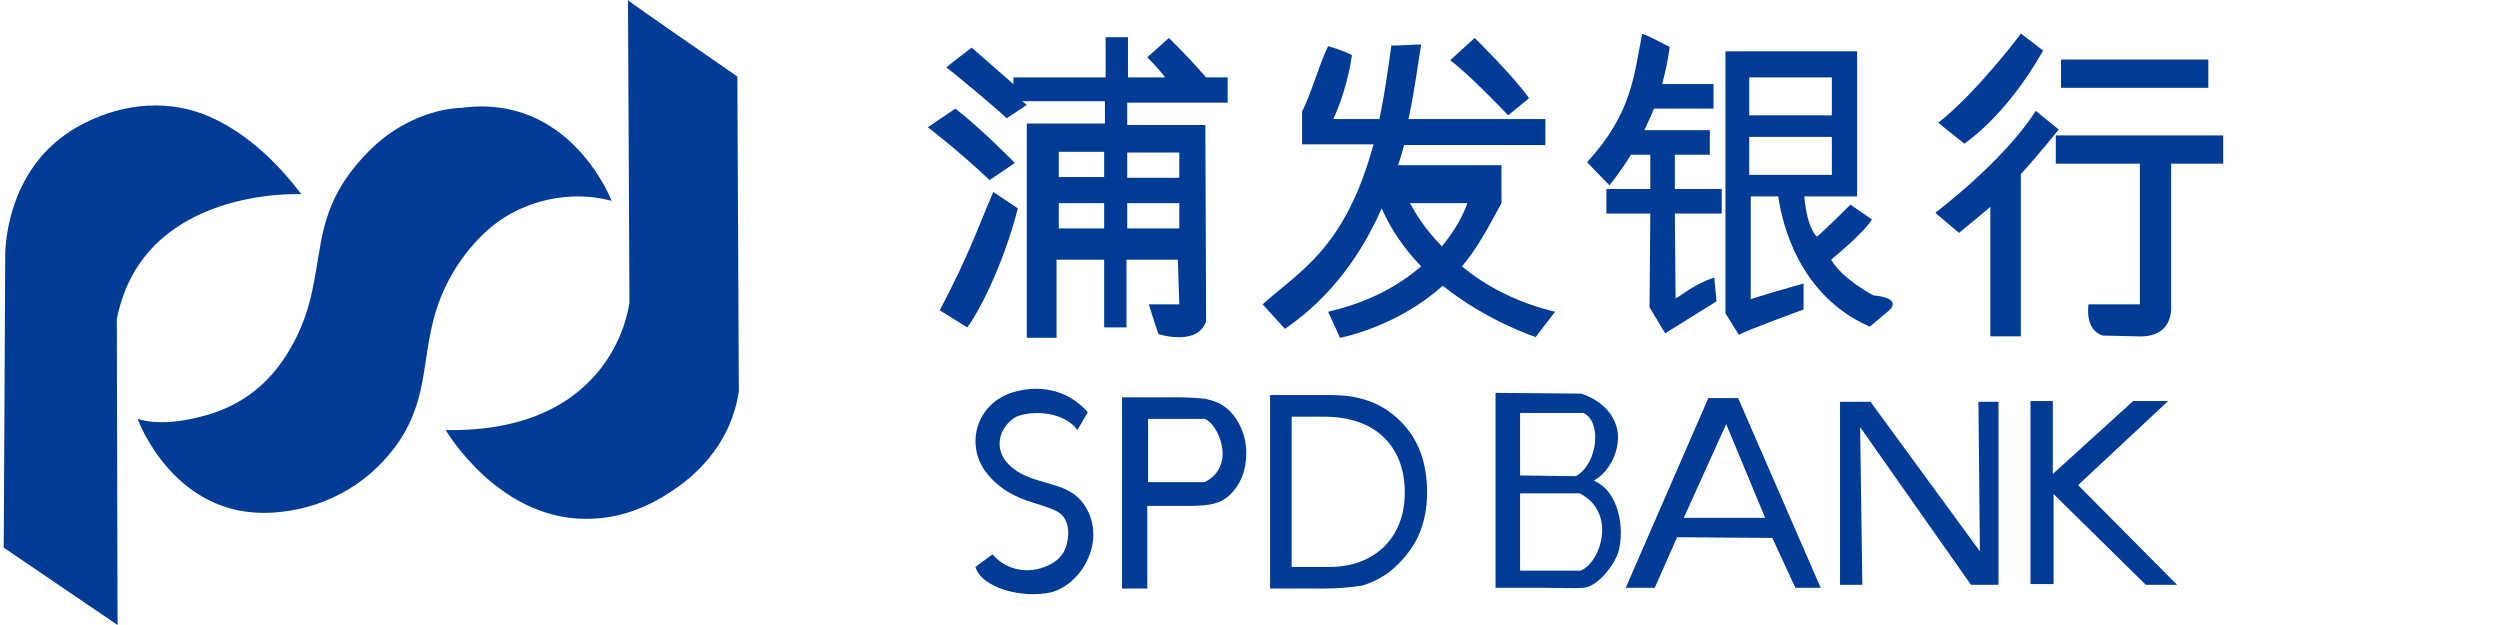 <?xml version="1.0" encoding="UTF-8"?>
<svg width="200px" height="50px" viewBox="0 0 200 50" version="1.1" xmlns="http://www.w3.org/2000/svg" xmlns:xlink="http://www.w3.org/1999/xlink">
    <!-- Generator: Sketch 42 (36781) - http://www.bohemiancoding.com/sketch -->
    <title>svg</title>
    <desc>Created with Sketch.</desc>
    <defs></defs>
    <g id="Page-1" stroke="none" stroke-width="1" fill="none" fill-rule="evenodd">
        <g id="svg" fill="#003B96">
            <g id="Page_1">
                <g id="图层_1_1_">
                    <path d="M164.226,46.726 L162.44,46.726 L162.44,32.083 L164.226,32.083 L164.226,37.917 L170.655,32.083 L173.452,32.083 L166.25,38.81 L174.167,46.786 L171.667,46.786 L164.286,39.524 L164.286,46.726 L164.226,46.726 Z M78.036,45.357 L79.405,44.345 C80.417,45.536 81.905,45.833 83.214,45.476 C84.405,45.119 85.238,44.464 85.417,43.155 C85.536,42.44 85.417,41.726 85,41.25 C84.583,40.774 83.631,40.536 82.738,40.238 C81.131,39.762 79.821,39.048 78.81,37.679 C77.262,35.536 78.095,32.381 80.893,31.429 C82.857,30.774 85.298,31.012 87.024,32.976 L86.19,34.405 C85.238,33.036 82.798,32.738 81.31,33.333 C80,34.048 79.226,36.012 81.012,37.44 C82.679,38.81 85.119,38.452 86.488,40.06 C87.56,41.31 87.738,43.095 87.083,44.583 C86.548,45.893 85.417,47.024 84.107,47.381 C81.786,47.917 78.512,47.024 78.036,45.357 L78.036,45.357 Z M91.786,38.571 L96.369,38.571 C98.988,37.262 97.44,33.869 96.369,33.512 L91.845,33.512 L91.845,38.571 L91.786,38.571 Z M91.845,47.083 L89.762,47.083 L89.762,31.786 L94.226,31.786 C95.179,31.786 95.893,31.845 96.429,31.905 C96.905,32.024 97.381,32.143 97.738,32.381 C98.333,32.738 98.81,33.274 99.167,33.988 C99.524,34.702 99.702,35.417 99.702,36.25 C99.702,37.679 99.226,38.81 98.333,39.643 C97.44,40.476 96.19,40.476 94.583,40.476 L91.786,40.476 L91.786,47.083 L91.845,47.083 Z M105.893,47.083 L101.607,47.083 L101.607,31.607 L106.548,31.607 C108.869,31.607 110.714,32.321 112.083,33.75 C113.512,35.179 114.167,37.083 114.167,39.405 C114.167,40.714 113.929,41.905 113.393,43.036 C112.857,44.107 112.083,45 111.131,45.774 C110.476,46.25 109.762,46.607 108.988,46.845 C108.214,46.964 107.202,47.083 105.893,47.083 L105.893,47.083 Z M103.274,45.357 L106.25,45.357 C108.155,45.357 109.583,44.821 110.714,43.75 C111.786,42.679 112.381,41.25 112.381,39.405 C112.381,37.5 111.786,36.012 110.655,34.94 C109.524,33.869 107.917,33.333 105.833,33.333 L103.333,33.333 L103.333,45.357 L103.274,45.357 Z M121.607,38.036 L126.071,38.095 C127.857,37.083 128.155,33.69 126.667,33.036 L121.607,33.036 L121.607,38.036 L121.607,38.036 Z M121.607,45.655 L126.429,45.655 C128.036,45.06 129.405,41.012 126.369,39.464 L121.607,39.464 L121.607,45.655 L121.607,45.655 Z M126.488,31.488 C128.512,32.143 129.821,33.81 129.345,35.833 C129.107,36.905 128.452,37.917 127.5,38.452 C129.524,39.286 130,42.321 129.464,44.167 C129.167,45.179 127.798,46.964 126.667,47.024 C126.012,47.083 124.702,47.024 123.512,47.024 L119.643,47.024 L119.643,31.429 L126.488,31.488 L126.488,31.488 Z M141.19,41.369 L138.095,33.929 L134.702,41.429 L141.19,41.429 L141.19,41.369 Z M134.167,42.976 L132.381,47.024 L130.06,47.024 L136.667,31.845 L139.048,31.845 L145.655,47.024 L143.631,47.024 L141.786,43.036 L134.167,42.976 L134.167,42.976 Z M148.988,46.786 L147.202,46.786 L147.202,32.143 L149.643,32.143 L158.393,44.107 L158.274,32.143 L159.881,32.143 L159.881,46.786 L157.679,46.786 L148.81,34.167 L148.988,46.786 L148.988,46.786 Z M9.405,50 L0.298,43.81 L0.417,20.595 C0.417,20.595 0.179,13.512 6.25,10.119 C9.345,8.393 12.976,7.857 16.369,9.167 C18.571,10.06 21.31,11.845 24.107,15.536 C24.107,15.536 11.429,14.881 9.345,25.536 L9.405,50 L9.405,50 Z M11.012,33.512 C11.012,33.512 13.869,41.488 21.786,41.012 C25.655,40.774 29.167,38.988 31.548,35.833 C34.286,32.202 33.69,28.929 34.821,25.06 C35.298,23.452 36.19,21.488 37.798,19.643 C39.286,17.917 40.952,16.786 43.214,16.131 C44.702,15.714 46.726,15.476 48.929,16.071 C48.929,16.071 45.655,7.44 36.905,8.631 C36.905,8.631 32.857,8.571 29.286,12.321 C26.964,14.762 26.131,16.905 25.655,19.464 C25.119,22.381 25,24.405 23.631,27.143 C21.905,30.536 19.405,32.56 15.833,33.393 C14.345,33.75 12.56,33.988 11.012,33.512 L11.012,33.512 Z M50.238,0 L50.357,24.167 C50.357,24.167 49.345,34.643 35.655,34.405 C35.655,34.405 40.06,41.964 47.56,41.488 C49.881,41.369 52.024,40.476 53.929,39.167 C55.952,37.798 58.512,35.298 59.107,31.31 L58.988,6.131 C59.048,6.131 50.238,0.119 50.238,0 L50.238,0 Z M79.464,15.357 C78.036,18.69 77.5,20.417 75.179,24.821 L77.381,26.19 C78.214,25.119 80.238,21.31 81.429,16.667 L79.464,15.357 L79.464,15.357 Z M74.226,10.179 C74.226,10.179 76.726,12.083 79.167,14.405 L81.19,13.036 C81.19,13.036 78.452,10.238 76.429,8.69 L74.226,10.179 L74.226,10.179 Z M82.143,9.881 L88.393,9.881 L88.393,8.095 L81.786,8.095 L82.143,8.393 L80.536,9.464 C79.881,8.81 75.833,5.417 75.714,5.417 C75.595,5.417 77.738,3.81 77.738,3.81 L81.071,6.726 L81.071,6.19 L88.452,6.19 L88.452,2.976 L90.238,2.976 L90.238,6.19 L93.214,6.19 C92.679,5.476 91.786,4.583 91.786,4.583 L93.512,3.036 C93.512,3.036 94.94,4.405 96.488,6.19 L98.214,6.19 L98.214,8.214 L90.179,8.214 L90.179,10 L96.429,10 L96.488,25.714 C95.774,27.738 92.679,26.726 92.679,26.726 C92.44,26.071 91.905,24.345 91.905,24.345 L94.345,24.345 L94.226,20.774 L90.119,20.774 L90.119,26.19 L88.333,26.19 L88.333,20.774 L84.524,20.774 L84.524,27.024 L82.143,27.024 L82.143,9.881 L82.143,9.881 Z M90.179,12.202 L94.345,12.202 L94.345,14.226 L90.179,14.226 L90.179,12.202 L90.179,12.202 Z M90.179,16.25 L94.345,16.25 L94.345,18.274 L90.179,18.274 L90.179,16.25 L90.179,16.25 Z M84.702,16.25 L88.333,16.25 L88.333,18.274 L84.702,18.274 L84.702,16.25 L84.702,16.25 Z M84.702,12.143 L88.333,12.143 L88.333,14.167 L84.702,14.167 L84.702,12.143 L84.702,12.143 Z M115.357,19.702 C116.488,18.333 117.143,17.024 117.381,16.25 L112.798,16.25 C113.214,17.024 113.988,18.333 115.357,19.702 L115.357,19.702 Z M123.75,11.607 L112.321,11.607 C112.202,12.143 112.024,12.679 111.845,13.214 L120.119,13.214 L120.119,16.25 C119.048,18.214 118.214,19.821 116.964,21.31 C118.75,22.798 121.19,24.167 124.405,24.94 L122.857,26.964 C122.857,26.964 118.988,25.714 115.417,22.857 C111.726,26.19 107.202,27.024 107.202,27.024 L106.25,24.94 C109.583,24.167 111.964,22.798 113.69,21.31 C112.44,20 111.31,18.452 110.536,16.667 C108.988,20.179 106.607,23.69 102.798,26.31 L101.012,24.345 C103.988,21.667 107.619,19.881 109.881,11.548 L104.167,11.548 L104.167,8.929 C104.821,7.679 105.595,5 106.25,3.69 C107.262,3.988 107.798,4.226 108.155,4.405 C107.857,6.607 107.083,8.631 106.667,9.524 L110.357,9.524 C110.714,7.798 111.012,5.833 111.31,3.631 C111.607,3.69 113.69,3.512 113.69,3.571 C113.452,4.94 113.214,7.024 112.679,9.524 L123.631,9.524 L123.631,11.607 L123.75,11.607 Z M116.012,4.821 L117.976,3.036 C117.976,3.036 121.071,6.071 122.321,7.857 L120.655,9.226 C120.595,9.167 117.56,5.952 116.012,4.821 L116.012,4.821 Z M139.94,6.19 L146.548,6.19 L146.548,9.226 L139.94,9.226 L139.94,6.19 L139.94,6.19 Z M139.94,10.952 L146.548,10.952 L146.548,13.988 L139.94,13.988 L139.94,10.952 L139.94,10.952 Z M140,4.107 L139.226,4.107 L138.036,4.107 L138.036,25.06 L139.107,26.786 C139.702,26.429 144.286,24.762 144.286,24.762 L144.286,22.679 C142.381,23.214 140.595,23.75 140.06,23.929 L140.06,15.714 L142.262,15.714 C142.56,17.798 143.869,23.631 149.583,26.131 L151.071,24.881 C151.071,24.881 152.381,23.869 149.881,23.631 C149.881,23.631 147.44,22.381 146.488,20.774 C146.488,20.774 148.988,18.75 149.762,17.56 L148.036,16.369 C148.036,16.369 145.893,18.512 145.357,18.929 C145.357,18.929 144.583,18.393 144.345,15.714 L148.571,15.714 L148.571,4.107 L140,4.107 L140,4.107 Z M136.786,10.417 L131.548,10.417 C131.786,9.881 132.083,9.286 132.321,8.69 L137.083,8.69 L137.083,6.726 L132.976,6.726 C133.214,5.774 133.452,4.821 133.571,3.75 C133.512,3.75 131.369,2.56 131.369,2.738 C130.714,5.952 130.595,9.048 126.964,12.976 L128.75,14.821 C128.75,14.821 129.524,13.929 130.476,12.381 L132.024,12.381 L132.024,15.119 L128.512,15.119 L128.512,17.083 L132.024,17.083 L131.964,24.583 L133.214,26.667 L137.321,24.107 L137.143,22.202 C135.536,22.738 134.524,23.631 134.048,23.869 L133.988,17.083 L137.738,17.083 L137.738,15.119 L133.988,15.119 L133.988,12.381 L136.786,12.381 L136.786,10.417 L136.786,10.417 Z M161.667,13.929 L161.667,26.905 L159.226,26.905 L159.226,16.548 C158.69,17.024 157.857,17.679 156.726,18.631 L154.821,17.024 C154.821,17.024 160.298,12.917 162.857,8.869 L164.702,10.357 C164.702,10.357 163.036,12.44 161.667,13.929 L161.667,13.929 Z M155.06,9.821 L157.143,11.488 C157.143,11.488 160.417,9.405 163.452,4.048 L161.667,2.679 C161.667,2.738 158.095,7.44 155.06,9.821 L155.06,9.821 Z M164.524,10.833 L177.857,10.833 L177.857,13.095 L173.69,13.095 L173.69,24.286 C173.81,26.25 172.619,27.024 170.893,26.905 L168.214,26.845 C166.726,26.369 167.083,24.345 167.083,24.345 L171.19,24.345 L171.19,13.095 L164.464,13.095 L164.464,10.833 L164.524,10.833 Z M164.881,4.762 L176.667,4.762 L176.667,7.024 L164.881,7.024 L164.881,4.762 L164.881,4.762 Z" id="Shape"></path>
                </g>
            </g>
        </g>
    </g>
</svg>